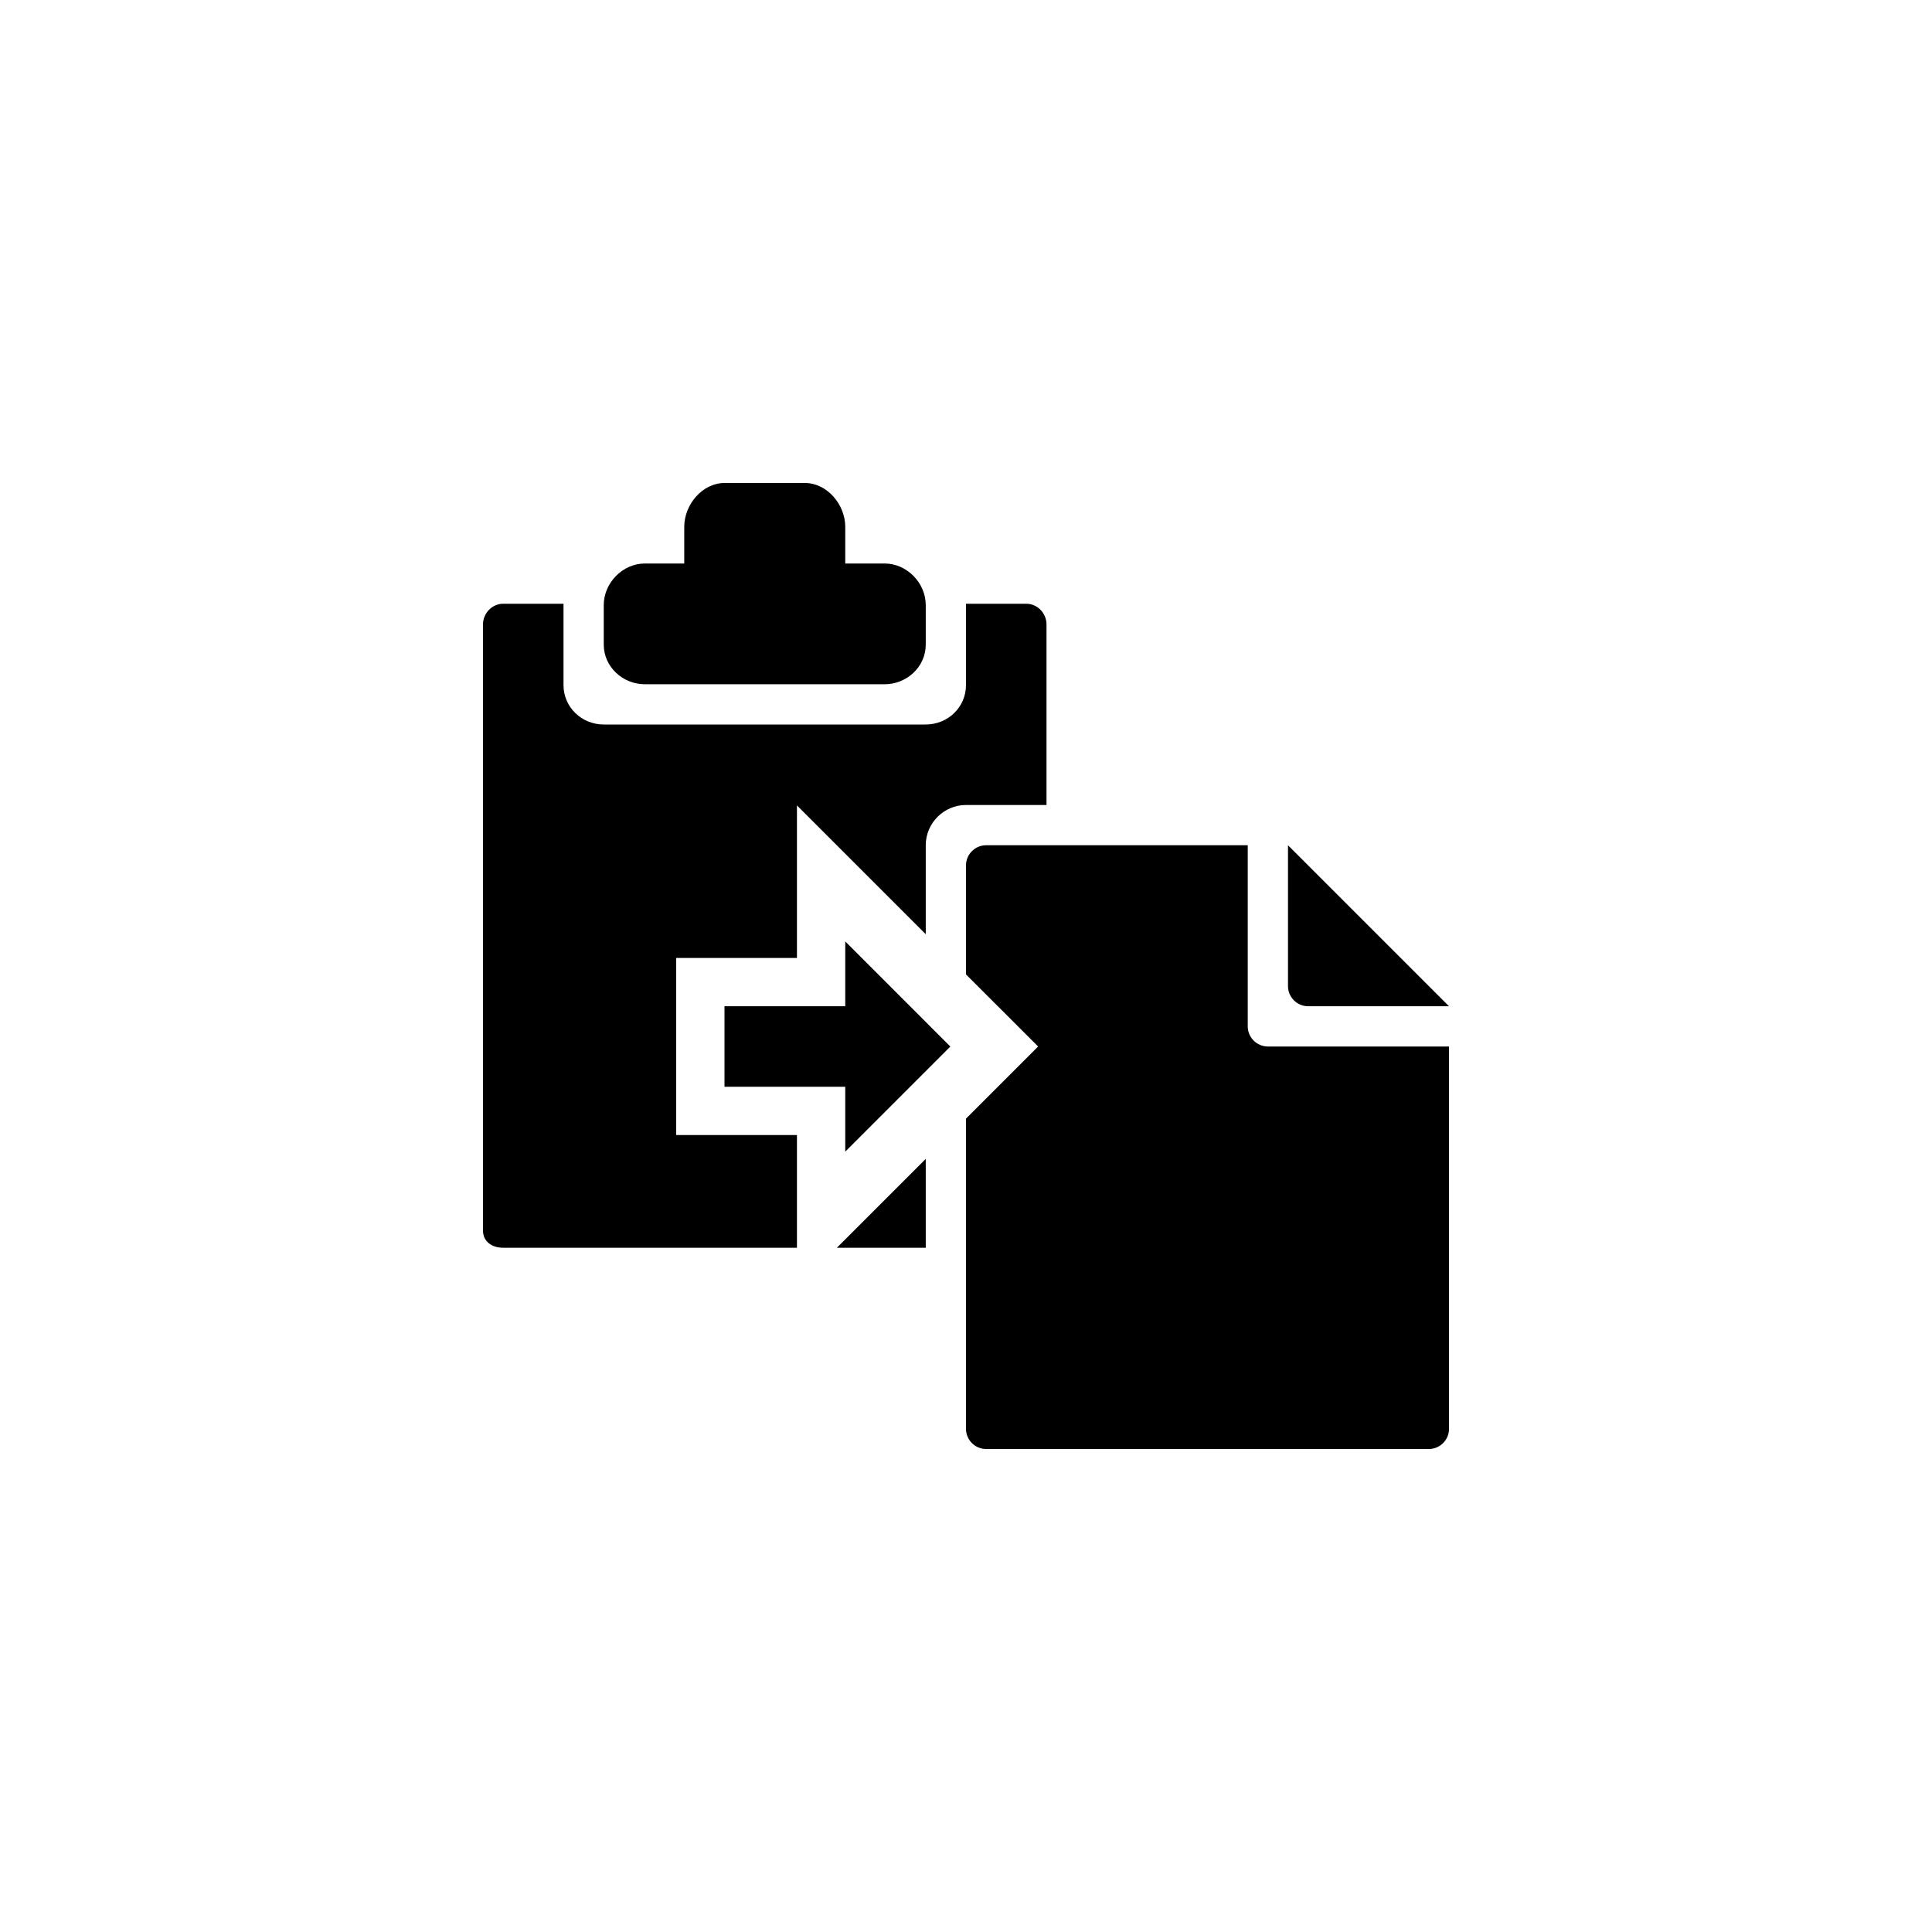 <?xml version="1.0" encoding="utf-8"?>
<!-- Generator: Adobe Illustrator 19.1.0, SVG Export Plug-In . SVG Version: 6.00 Build 0)  -->
<svg version="1.1" id="Layer_1" xmlns="http://www.w3.org/2000/svg" xmlns:xlink="http://www.w3.org/1999/xlink" x="0px" y="0px"
	 viewBox="0 0 48 48" style="enable-background:new 0 0 48 48;" xml:space="preserve">
<g id="paste_2_">
	<path d="M15,16.015v-0.982C15,14.481,15.471,14,16.021,14H17v-0.912C17,12.536,17.45,12,18,12h2c0.55,0,1,0.536,1,1.088V14h0.979
		C22.529,14,23,14.481,23,15.033v0.982C23,16.567,22.529,17,21.979,17h-5.957C15.471,17,15,16.567,15,16.015z M25.5,15H24v2.019
		C24,17.57,23.55,18,23,18h-8c-0.55,0-1-0.43-1-0.981V15h-1.5c-0.275,0-0.5,0.237-0.5,0.513v15.06C12,30.849,12.225,31,12.5,31h7.3
		v-2.8h-3v-4.4h3v-3.79l3.2,3.2V21c0-0.55,0.45-1,1-1h2v-4.487C26,15.237,25.775,15,25.5,15z M20.792,31H23v-2.208L20.792,31z
		 M32.5,25H36l-4-4v3.5C32,24.775,32.225,25,32.5,25z M31.5,26H36v9.5c0,0.275-0.225,0.5-0.5,0.5h-11c-0.275,0-0.5-0.225-0.5-0.5
		v-7.708l1.792-1.792L24,24.209V21.5c0-0.275,0.225-0.5,0.5-0.5H31v4.5C31,25.775,31.225,26,31.5,26z M23.611,26.001L21,23.389V25
		h-3v2h3v1.612L23.611,26.001z"/>
</g>
</svg>
